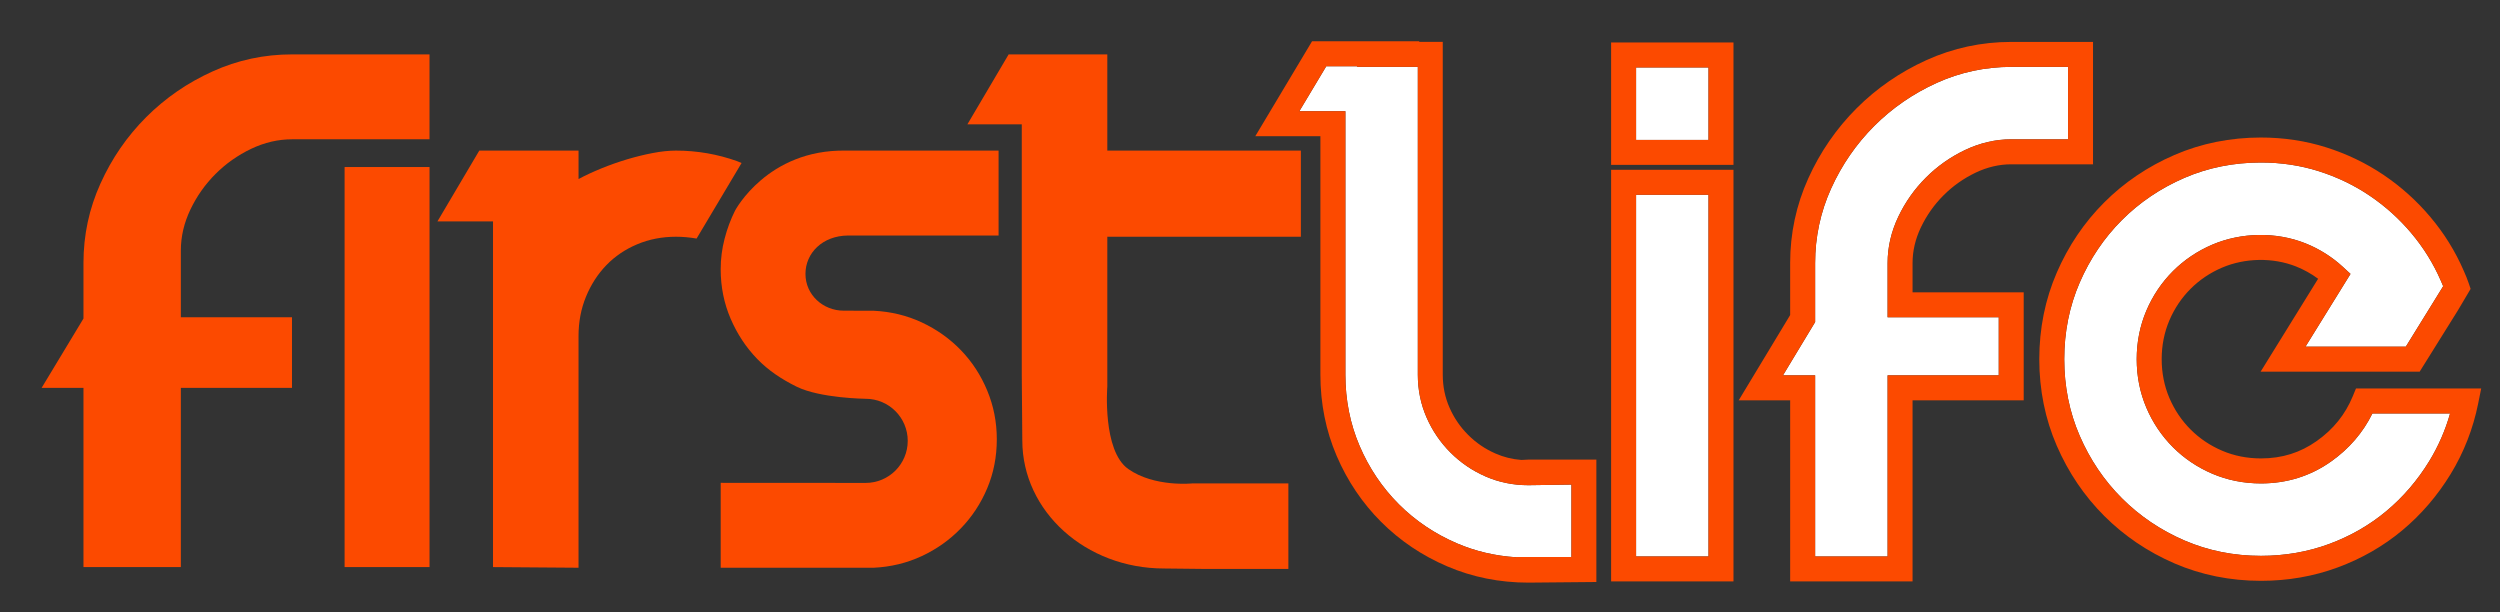 <?xml version="1.0" encoding="utf-8"?>
<!-- Generator: Adobe Illustrator 17.0.0, SVG Export Plug-In . SVG Version: 6.00 Build 0)  -->
<!DOCTYPE svg PUBLIC "-//W3C//DTD SVG 1.1//EN" "http://www.w3.org/Graphics/SVG/1.1/DTD/svg11.dtd">
<svg version="1.1" xmlns="http://www.w3.org/2000/svg" xmlns:xlink="http://www.w3.org/1999/xlink" x="0px" y="0px"
	 width="200.167px" height="49px" viewBox="0 0 200.167 49" enable-background="new 0 0 200.167 49" xml:space="preserve">
<rect x="0" y="0" width="200.167" height="49" fill="#333333" stroke="none"/>
<g id="Layer_5">
	<g id="lettere_bianche_1_">
		<path fill="#FFFFFF" d="M181.027,13.011c-2.181,0-4.245,0.415-6.135,1.234c-1.902,0.823-3.584,1.959-4.999,3.377
			c-1.419,1.418-2.556,3.101-3.379,5.002c-0.82,1.89-1.235,3.953-1.235,6.133c0,2.182,0.415,4.245,1.234,6.133
			c0.824,1.904,1.961,3.586,3.378,5.001c1.419,1.421,3.102,2.558,5.001,3.38c1.892,0.819,3.956,1.234,6.135,1.234
			c1.91,0,3.742-0.317,5.443-0.944c1.702-0.626,3.245-1.511,4.585-2.628c1.347-1.122,2.507-2.473,3.45-4.014
			c0.726-1.187,1.284-2.466,1.665-3.813h-6.221c-0.75,1.526-1.857,2.815-3.298,3.836c-1.648,1.17-3.54,1.764-5.625,1.764
			c-1.372,0-2.68-0.261-3.886-0.774c-1.2-0.513-2.264-1.228-3.162-2.127c-0.902-0.904-1.618-1.968-2.126-3.162
			c-0.514-1.207-0.774-2.514-0.774-3.885s0.261-2.679,0.774-3.884c0.511-1.198,1.226-2.262,2.127-3.163
			c0.899-0.899,1.963-1.615,3.161-2.127c2.309-0.979,5.083-1.039,7.438-0.105c1.116,0.445,2.129,1.082,3.011,1.892l0.608,0.56
			l-3.607,5.827h8.035l2.993-4.842c-0.058-0.142-0.122-0.291-0.192-0.447c-0.599-1.378-1.393-2.655-2.365-3.807
			c-0.966-1.149-2.088-2.157-3.335-2.999c-1.237-0.835-2.607-1.492-4.071-1.956C184.199,13.245,182.641,13.011,181.027,13.011z"/>
		<path fill="#FFFFFF" d="M145.333,44.552h5.801V30.054h8.899v-4.651h-8.899v-4.349c0-1.263,0.29-2.511,0.861-3.708
			c0.557-1.169,1.3-2.221,2.208-3.125c0.895-0.899,1.946-1.642,3.12-2.204c1.202-0.573,2.449-0.863,3.71-0.863h4.55V5.355h-4.55
			c-2.081,0-4.083,0.429-5.952,1.275c-1.891,0.854-3.578,2.017-5.016,3.455c-1.44,1.439-2.604,3.127-3.458,5.018
			c-0.846,1.869-1.274,3.871-1.274,5.951v4.729l-2.579,4.271h2.579V44.552z"/>
		<rect x="130.996" y="15.595" fill="#FFFFFF" width="5.798" height="28.957"/>
		<rect x="130.996" y="5.402" fill="#FFFFFF" width="5.798" height="5.801"/>
		<path fill="#FFFFFF" d="M104.033,8.905h3.688v21.096c0,2.026,0.383,3.947,1.139,5.707c0.757,1.769,1.813,3.337,3.138,4.662
			c1.321,1.323,2.891,2.379,4.663,3.138c1.473,0.631,3.052,1.003,4.708,1.108v-0.018h4.449V38.8l-3.449,0.049
			c-1.216,0-2.374-0.238-3.441-0.708c-1.053-0.461-1.993-1.104-2.795-1.908c-0.804-0.803-1.444-1.742-1.904-2.791
			c-0.47-1.063-0.709-2.223-0.709-3.44V5.353h-4.882l0.049-0.047h-2.499L104.033,8.905z"/>
	</g>
	<g id="Layer_6">
		<g>
			<path fill="#FC4A00" d="M34.391,11.153H23.38c-1.117,0-2.208,0.256-3.277,0.765c-1.068,0.513-2.017,1.181-2.847,2.011
				c-0.829,0.829-1.499,1.778-2.011,2.848c-0.508,1.068-0.765,2.16-0.765,3.277v5.349h8.899v5.651h-8.899v14.35H6.683v-14.35h-3.35
				l3.35-5.55v-4.45c0-2.232,0.453-4.353,1.363-6.363c0.909-2.011,2.129-3.781,3.66-5.313c1.531-1.53,3.302-2.75,5.312-3.659
				c2.008-0.909,4.13-1.364,6.361-1.364h11.011V11.153z"/>
		</g>
		<g>
			<path fill="#FC4A00" d="M27.591,13.374h6.8v32.03h-6.8V13.374z"/>
		</g>
		<g>
			<path fill="#FC4A00" d="M55.773,19.101c-0.56-0.097-1.109-0.146-1.652-0.146c-1.117,0-2.153,0.204-3.111,0.607
				c-0.955,0.403-1.777,0.96-2.463,1.671c-0.687,0.71-1.228,1.549-1.627,2.519c-0.398,0.969-0.599,2.02-0.599,3.149v18.556
				l-6.847-0.052V17.726h-4.449l3.35-5.668h1.1h3.497h3.35v2.277c0.542-0.292,1.149-0.573,1.819-0.848
				c0.669-0.274,1.355-0.515,2.057-0.727c0.703-0.21,1.387-0.379,2.058-0.506c0.671-0.131,1.292-0.196,1.866-0.196
				c1.691,0,3.325,0.283,4.904,0.848c0.035,0.013,0.166,0.068,0.349,0.148L55.773,19.101z"/>
		</g>
		<g>
			<path fill="#FC4A00" d="M67.706,12.058h0.047h0.239h11.962v6.799H67.895l0,0c-2.041,0.018-3.404,1.403-3.404,3.073
				s1.396,2.945,3.066,2.945l2.395,0.006c1.371,0.064,2.655,0.377,3.853,0.934c1.195,0.559,2.238,1.3,3.133,2.225
				c0.894,0.925,1.596,2.003,2.106,3.231c0.511,1.228,0.767,2.528,0.767,3.899c0,1.404-0.257,2.711-0.767,3.924
				c-0.51,1.212-1.212,2.28-2.106,3.205c-0.894,0.926-1.937,1.668-3.133,2.225c-1.197,0.559-2.482,0.869-3.853,0.934h-0.24h-0.237
				H57.704v-6.799l11.607,0.007c1.86,0,3.368-1.508,3.368-3.368c0-1.86-1.508-3.368-3.368-3.368l0,0c0,0-3.644-0.038-5.531-0.971
				c-1.196-0.592-2.266-1.299-3.158-2.225c-0.894-0.924-1.603-2.002-2.13-3.231c-0.525-1.226-0.789-2.543-0.789-3.947
				c0-0.829,0.104-1.642,0.312-2.44c0.206-0.797,0.485-1.547,0.837-2.25C58.851,16.865,61.438,11.958,67.706,12.058z"/>
		</g>
		<g>
			<path fill="#FC4A00" d="M88.659,30.954V18.952h15.498v-6.895l-15.498,0V4.355h-2.255h-5.645l-3.302,5.598h4.353v20.002
				l0.043,5.304c0,5.691,5.079,10.258,11.344,10.258l3.261,0.036h6.698v-6.847h-7.698c0,0-3.032,0.315-5.12-1.153
				C88.25,36.083,88.659,30.954,88.659,30.954z"/>
		</g>
		<g>
			<path fill="#FC4A00" d="M122.368,46.649c-2.294,0-4.479-0.438-6.495-1.303c-2.009-0.859-3.788-2.058-5.291-3.561
				c-1.506-1.506-2.704-3.285-3.561-5.288c-0.863-2.01-1.301-4.195-1.301-6.495V10.905h-5.213l4.544-7.6h8.606l-0.049,0.047h1.909
				v26.648c0,0.938,0.182,1.824,0.54,2.635c0.359,0.822,0.86,1.556,1.489,2.183c0.626,0.629,1.36,1.13,2.183,1.491
				c0.659,0.29,1.343,0.461,2.075,0.518l0.563-0.027h5.449v9.799L122.368,46.649z M104.033,8.905h3.688v21.096
				c0,2.026,0.383,3.947,1.139,5.707c0.757,1.769,1.813,3.337,3.138,4.662c1.321,1.323,2.891,2.379,4.663,3.138
				c1.473,0.631,3.052,1.003,4.708,1.108v-0.018h4.449V38.8l-3.449,0.049c-1.216,0-2.374-0.238-3.441-0.708
				c-1.053-0.461-1.993-1.104-2.795-1.908c-0.804-0.803-1.444-1.742-1.904-2.791c-0.47-1.063-0.709-2.223-0.709-3.44V5.353h-4.882
				l0.049-0.047h-2.499L104.033,8.905z"/>
		</g>
		<g>
			<path fill="#FC4A00" d="M138.794,46.552h-9.798V13.595h9.798V46.552z M130.996,44.552h5.798V15.595h-5.798V44.552z
				 M138.794,13.203h-9.798V3.402h9.798V13.203z M130.996,11.203h5.798V5.402h-5.798V11.203z"/>
		</g>
		<g>
			<path fill="#FC4A00" d="M153.133,46.552h-9.801V32.054h-4.122l4.122-6.828v-4.172c0-2.366,0.488-4.645,1.452-6.775
				c0.953-2.111,2.255-3.998,3.866-5.608c1.608-1.608,3.494-2.908,5.605-3.862c2.129-0.964,4.409-1.453,6.776-1.453h6.55v9.799
				h-6.55c-0.96,0-1.918,0.225-2.847,0.667c-0.967,0.464-1.832,1.074-2.569,1.814c-0.748,0.745-1.358,1.61-1.817,2.572
				c-0.441,0.927-0.666,1.884-0.666,2.847v2.349h8.899v8.651h-8.899V46.552z M145.333,44.552h5.801V30.054h8.899v-4.651h-8.899
				v-4.349c0-1.263,0.29-2.511,0.861-3.708c0.557-1.169,1.3-2.221,2.208-3.125c0.895-0.899,1.946-1.642,3.12-2.204
				c1.202-0.573,2.449-0.863,3.71-0.863h4.55V5.355h-4.55c-2.081,0-4.083,0.429-5.952,1.275c-1.891,0.854-3.578,2.017-5.016,3.455
				c-1.44,1.439-2.604,3.127-3.458,5.018c-0.846,1.869-1.274,3.871-1.274,5.951v4.729l-2.579,4.271h2.579V44.552z"/>
		</g>
		<g>
			<path fill="#FC4A00" d="M181.027,46.505c-2.453,0-4.785-0.471-6.93-1.398c-2.132-0.924-4.022-2.202-5.62-3.801
				c-1.596-1.594-2.874-3.484-3.799-5.62c-0.929-2.141-1.399-4.472-1.399-6.929c0-2.455,0.471-4.786,1.4-6.928
				c0.923-2.134,2.201-4.025,3.799-5.621c1.594-1.597,3.484-2.874,5.619-3.799c2.143-0.928,4.474-1.398,6.93-1.398
				c1.819,0,3.58,0.266,5.231,0.789c1.646,0.521,3.189,1.263,4.586,2.204c1.402,0.946,2.662,2.079,3.746,3.368
				c1.098,1.299,1.994,2.742,2.665,4.287c0.169,0.374,0.309,0.724,0.414,1.039l0.145,0.433l-0.997,1.685l-3.082,4.941h-12.734
				l4.603-7.437c-0.541-0.402-1.133-0.732-1.765-0.984c-1.865-0.739-4.093-0.687-5.915,0.088c-0.96,0.409-1.811,0.982-2.53,1.7
				c-0.719,0.72-1.292,1.571-1.701,2.532c-0.407,0.957-0.614,2-0.614,3.101c0,1.101,0.207,2.144,0.614,3.101
				c0.408,0.958,0.98,1.81,1.702,2.531c0.716,0.718,1.567,1.29,2.531,1.701c0.956,0.407,1.999,0.614,3.101,0.614
				c1.686,0,3.146-0.456,4.468-1.394c1.338-0.948,2.281-2.121,2.885-3.586l0.255-0.619h10.026l-0.24,1.196
				c-0.405,2.021-1.148,3.927-2.209,5.661c-1.058,1.729-2.361,3.244-3.875,4.506c-1.517,1.264-3.258,2.263-5.175,2.969
				C185.238,46.146,183.174,46.505,181.027,46.505z M181.027,13.011c-2.181,0-4.245,0.415-6.135,1.234
				c-1.902,0.823-3.584,1.959-4.999,3.377c-1.419,1.418-2.556,3.101-3.379,5.002c-0.82,1.89-1.235,3.953-1.235,6.133
				c0,2.182,0.415,4.245,1.234,6.133c0.824,1.904,1.961,3.586,3.378,5.001c1.419,1.421,3.102,2.558,5.001,3.38
				c1.892,0.819,3.956,1.234,6.135,1.234c1.91,0,3.742-0.317,5.443-0.944c1.702-0.626,3.245-1.511,4.585-2.628
				c1.347-1.122,2.507-2.473,3.45-4.014c0.726-1.187,1.284-2.466,1.665-3.813h-6.221c-0.75,1.526-1.857,2.815-3.298,3.836
				c-1.648,1.17-3.54,1.764-5.625,1.764c-1.372,0-2.68-0.261-3.886-0.774c-1.2-0.513-2.264-1.228-3.162-2.127
				c-0.902-0.904-1.618-1.968-2.126-3.162c-0.514-1.207-0.774-2.514-0.774-3.885s0.261-2.679,0.774-3.884
				c0.511-1.198,1.226-2.262,2.127-3.163c0.899-0.899,1.963-1.615,3.161-2.127c2.309-0.979,5.083-1.039,7.438-0.105
				c1.116,0.445,2.129,1.082,3.011,1.892l0.608,0.56l-3.607,5.827h8.035l2.993-4.842c-0.058-0.142-0.122-0.291-0.192-0.447
				c-0.599-1.378-1.393-2.655-2.365-3.807c-0.966-1.149-2.088-2.157-3.335-2.999c-1.237-0.835-2.607-1.492-4.071-1.956
				C184.199,13.245,182.641,13.011,181.027,13.011z"/>
		</g>
		<line fill="none" x1="79.799" y1="35.623" x2="79.799" y2="35.623"/>
	</g>
</g>
<g id="Layer_9">
	<g id="Layer_11">
	</g>
	<g id="Layer_8">
	</g>
	<g id="Layer_10">
	</g>
</g>
<g id="Layer_4" display="none">
	<g id="fondo_bianco">
	</g>
	<g id="lettere_bianche">
		<path display="inline" fill="#FFFFFF" d="M166.258-70.435L166.258-70.435l-2.554,0.001l-2.232,0.001l-0.797-0.219
			c-3.914,0-7.566-0.75-10.958-2.244c-3.396-1.493-6.385-3.535-8.972-6.124c-2.588-2.588-4.631-5.581-6.125-8.971
			c-1.219-2.759-1.932-5.692-2.159-8.794c-0.052-0.714-0.087-1.434-0.087-2.166v-1.834v-14.378v-3.791v-28.829v-38.096
			c-9.656-3.5-20.074-5.412-30.94-5.412c-12.972,0-25.305,2.726-36.466,7.627c-3.954,2.514-7.602,5.427-10.931,8.755
			c-3.156,3.156-5.934,6.604-8.357,10.323c-0.708,1.086-1.393,2.19-2.038,3.325c-1.011,1.777-1.949,3.61-2.806,5.505
			c-3.279,7.247-4.92,14.9-4.92,22.952v16.046l-9.639,15.973l-2.414,4l-0.025,0.042h12.078l-0.345,50.349l-0.027,4l-0.029,4.329
			c7.896,8.333,17.354,15.167,27.907,20.039l0.192-24.368l0.031-4l0.396-50.349h32.099v-0.042v-4v-19.941H64.045v-12.078
			c0-4.027,0.921-7.965,2.762-11.82c0.592-1.242,1.267-2.423,1.979-3.575c0.662-1.071,1.381-2.101,2.147-3.095
			c0.967-1.254,1.988-2.467,3.12-3.599c2.99-2.99,6.414-5.405,10.27-7.246c3.852-1.839,7.791-2.761,11.82-2.761h8.106v31.142v3.983
			v28.99v1.834c0,0.728,0.025,1.447,0.051,2.166c0.068,1.937,0.229,3.843,0.481,5.718c0.662,4.916,1.943,9.625,3.87,14.117
			c0.041,0.097,0.088,0.189,0.13,0.285c2.924,6.724,6.899,12.613,11.947,17.661c5.12,5.118,11.103,9.145,17.944,12.077
			c0.441,0.189,0.891,0.355,1.337,0.532c6.462,2.567,13.348,3.867,20.666,3.867v-0.17l10.696,0.099
			c1.024-1.235,2.004-2.507,2.963-3.796c5.396-7.262,9.744-15.35,12.796-24.05L166.258-70.435z"/>
		<path display="inline" fill="#FFFFFF" d="M166.258-70.435L166.258-70.435l-2.554,0.001l-2.232,0.001l-0.797-0.219
			c-3.914,0-7.566-0.75-10.958-2.244c-3.396-1.493-6.385-3.535-8.972-6.124c-2.588-2.588-4.631-5.581-6.125-8.971
			c-1.219-2.759-1.932-5.692-2.159-8.794c-0.052-0.714-0.087-1.434-0.087-2.166v-1.834v-14.378v-3.791v-28.829v-38.096
			c-9.656-3.5-20.074-5.412-30.94-5.412c-12.972,0-25.305,2.726-36.466,7.627c-3.954,2.514-7.602,5.427-10.931,8.755
			c-3.156,3.156-5.934,6.604-8.357,10.323c-0.708,1.086-1.393,2.19-2.038,3.325c-1.011,1.777-1.949,3.61-2.806,5.505
			c-3.279,7.247-4.92,14.9-4.92,22.952v16.046l-9.639,15.973l-2.414,4l-0.025,0.042h12.078l-0.345,50.349l-0.027,4l-0.029,4.329
			c7.896,8.333,17.354,15.167,27.907,20.039l0.192-24.368l0.031-4l0.396-50.349h32.099v-0.042v-4v-19.941H64.045v-12.078
			c0-4.027,0.921-7.965,2.762-11.82c0.592-1.242,1.267-2.423,1.979-3.575c0.662-1.071,1.381-2.101,2.147-3.095
			c0.967-1.254,1.988-2.467,3.12-3.599c2.99-2.99,6.414-5.405,10.27-7.246c3.852-1.839,7.791-2.761,11.82-2.761h8.106v31.142v3.983
			v28.99v1.834c0,0.728,0.025,1.447,0.051,2.166c0.068,1.937,0.229,3.843,0.481,5.718c0.662,4.916,1.943,9.625,3.87,14.117
			c0.041,0.097,0.088,0.189,0.13,0.285c2.924,6.724,6.899,12.613,11.947,17.661c5.12,5.118,11.103,9.145,17.944,12.077
			c0.441,0.189,0.891,0.355,1.337,0.532c6.462,2.567,13.348,3.867,20.666,3.867v-0.17l10.696,0.099
			c1.024-1.235,2.004-2.507,2.963-3.796c5.396-7.262,9.744-15.35,12.796-24.05L166.258-70.435z"/>
	</g>
	<g id="Livello_1">
		<g display="inline">
			<path fill="#FC4A00" d="M10.734-96.785c0.759,18.849,7.268,36.206,17.814,50.391h7.025v-50.391H10.734z"/>
			<path fill="#FC4A00" d="M40.17-167.487l5.513,2.901c2.424-3.719,5.201-7.167,8.357-10.323c3.329-3.328,6.977-6.241,10.931-8.755
				C55.811-179.642,47.449-174.146,40.17-167.487z"/>
			<path fill="#FC4A00" d="M35.517-38.066l0.029-4.329h-3.848C32.932-40.916,34.194-39.462,35.517-38.066z"/>
			<path fill="#FC4A00" d="M10.649-100.785H26.28l9.639-15.973v-16.046c0-8.052,1.641-15.705,4.92-22.952
				c0.856-1.895,1.795-3.728,2.806-5.505l-6.462-3.357C20.853-148.258,10.726-125.709,10.649-100.785z"/>
			<path fill="#FC4A00" d="M64.045-120.726h32.099v19.941h8.106v-28.99L68.786-148.2c-0.713,1.152-1.388,2.333-1.979,3.575
				c-1.841,3.855-2.762,7.793-2.762,11.82V-120.726z"/>
			<path fill="#FC4A00" d="M104.3-96.785c0.068,1.937,0.229,3.843,0.481,5.718v44.672H63.648v-50.391H104.3z"/>
			<path fill="#FC4A00" d="M108.782-10.002c25.051-2.006,47.231-14.179,62.417-32.392h-62.417V-10.002z"/>
			<path fill="#FC4A00" d="M138.673-46.927c-6.842-2.933-12.824-6.959-17.944-12.077c-5.048-5.048-9.023-10.937-11.947-17.661
				v30.271h31.229C139.564-46.571,139.115-46.737,138.673-46.927z"/>
			<path fill="#FC4A00" d="M104.25-164.9h-8.106c-4.029,0-7.969,0.922-11.82,2.761c-3.855,1.841-7.279,4.256-10.27,7.246
				c-1.132,1.132-2.153,2.345-3.12,3.599l33.316,17.536V-164.9z"/>
			<path fill="#FC4A00" d="M63.424-18.027c11.563,5.339,24.438,8.323,38.012,8.323c1.121,0,2.234-0.028,3.346-0.068v-32.623H63.617
				L63.424-18.027z"/>
			<path fill="#FC4A00" d="M166.258-164.055v33.74h-0.08c13.619,0.988,24.399,12.376,24.399,26.242
				c0,13.867-10.784,25.255-24.405,26.24h0.086v7.396l20.873-0.009c3.299-9.407,5.099-19.519,5.099-30.052
				C192.23-125.247,182.32-147.678,166.258-164.055z"/>
			<path fill="#FC4A00" d="M140.214-114.758c3.859-8.649,12.248-14.845,22.137-15.558h-0.092v-37.575
				c-8.624-7.787-18.742-13.951-29.883-17.988v38.096v28.829l7.86,4.137L140.214-114.758z"/>
			<path fill="#FC4A00" d="M138.16-100.713c-0.141-1.101-0.222-2.221-0.222-3.359c0-2.661,0.4-5.229,1.138-7.652l-0.013,0.035
				l-6.687-3.474v14.378h5.769L138.16-100.713z"/>
			<path fill="#FC4A00" d="M134.622-87.991c1.494,3.39,3.537,6.383,6.125,8.971c2.587,2.589,5.576,4.631,8.972,6.124
				c3.392,1.494,7.044,2.244,10.958,2.244l0.797,0.219l2.232-0.001h-1.446v-7.397h0.086c-11.165-0.807-20.418-8.604-23.394-19.029
				l0.016,0.076h-6.504C132.69-93.684,133.403-90.75,134.622-87.991z"/>
			<path fill="#FC4A00" d="M186.578-104.072c0-12.307-10.013-22.32-22.319-22.32c-12.308,0-22.32,10.013-22.32,22.32
				c0,12.306,10.013,22.317,22.32,22.317C176.565-81.755,186.578-91.767,186.578-104.072z"/>
		</g>
		<path display="inline" fill="#FFFFFF" d="M104.782-9.704h4v-0.298c-1.325,0.106-2.659,0.182-4,0.23V-9.704z"/>
		<path display="inline" fill="none" d="M164.258-126.392c-12.308,0-22.32,10.013-22.32,22.32c0,12.306,10.013,22.317,22.32,22.317
			c12.307,0,22.319-10.012,22.319-22.317C186.578-116.379,176.565-126.392,164.258-126.392z"/>
		<polygon display="inline" fill="#FFFFFF" points="166.258,-70.434 166.258,-70.435 163.705,-70.434 		"/>
	</g>
</g>
</svg>
